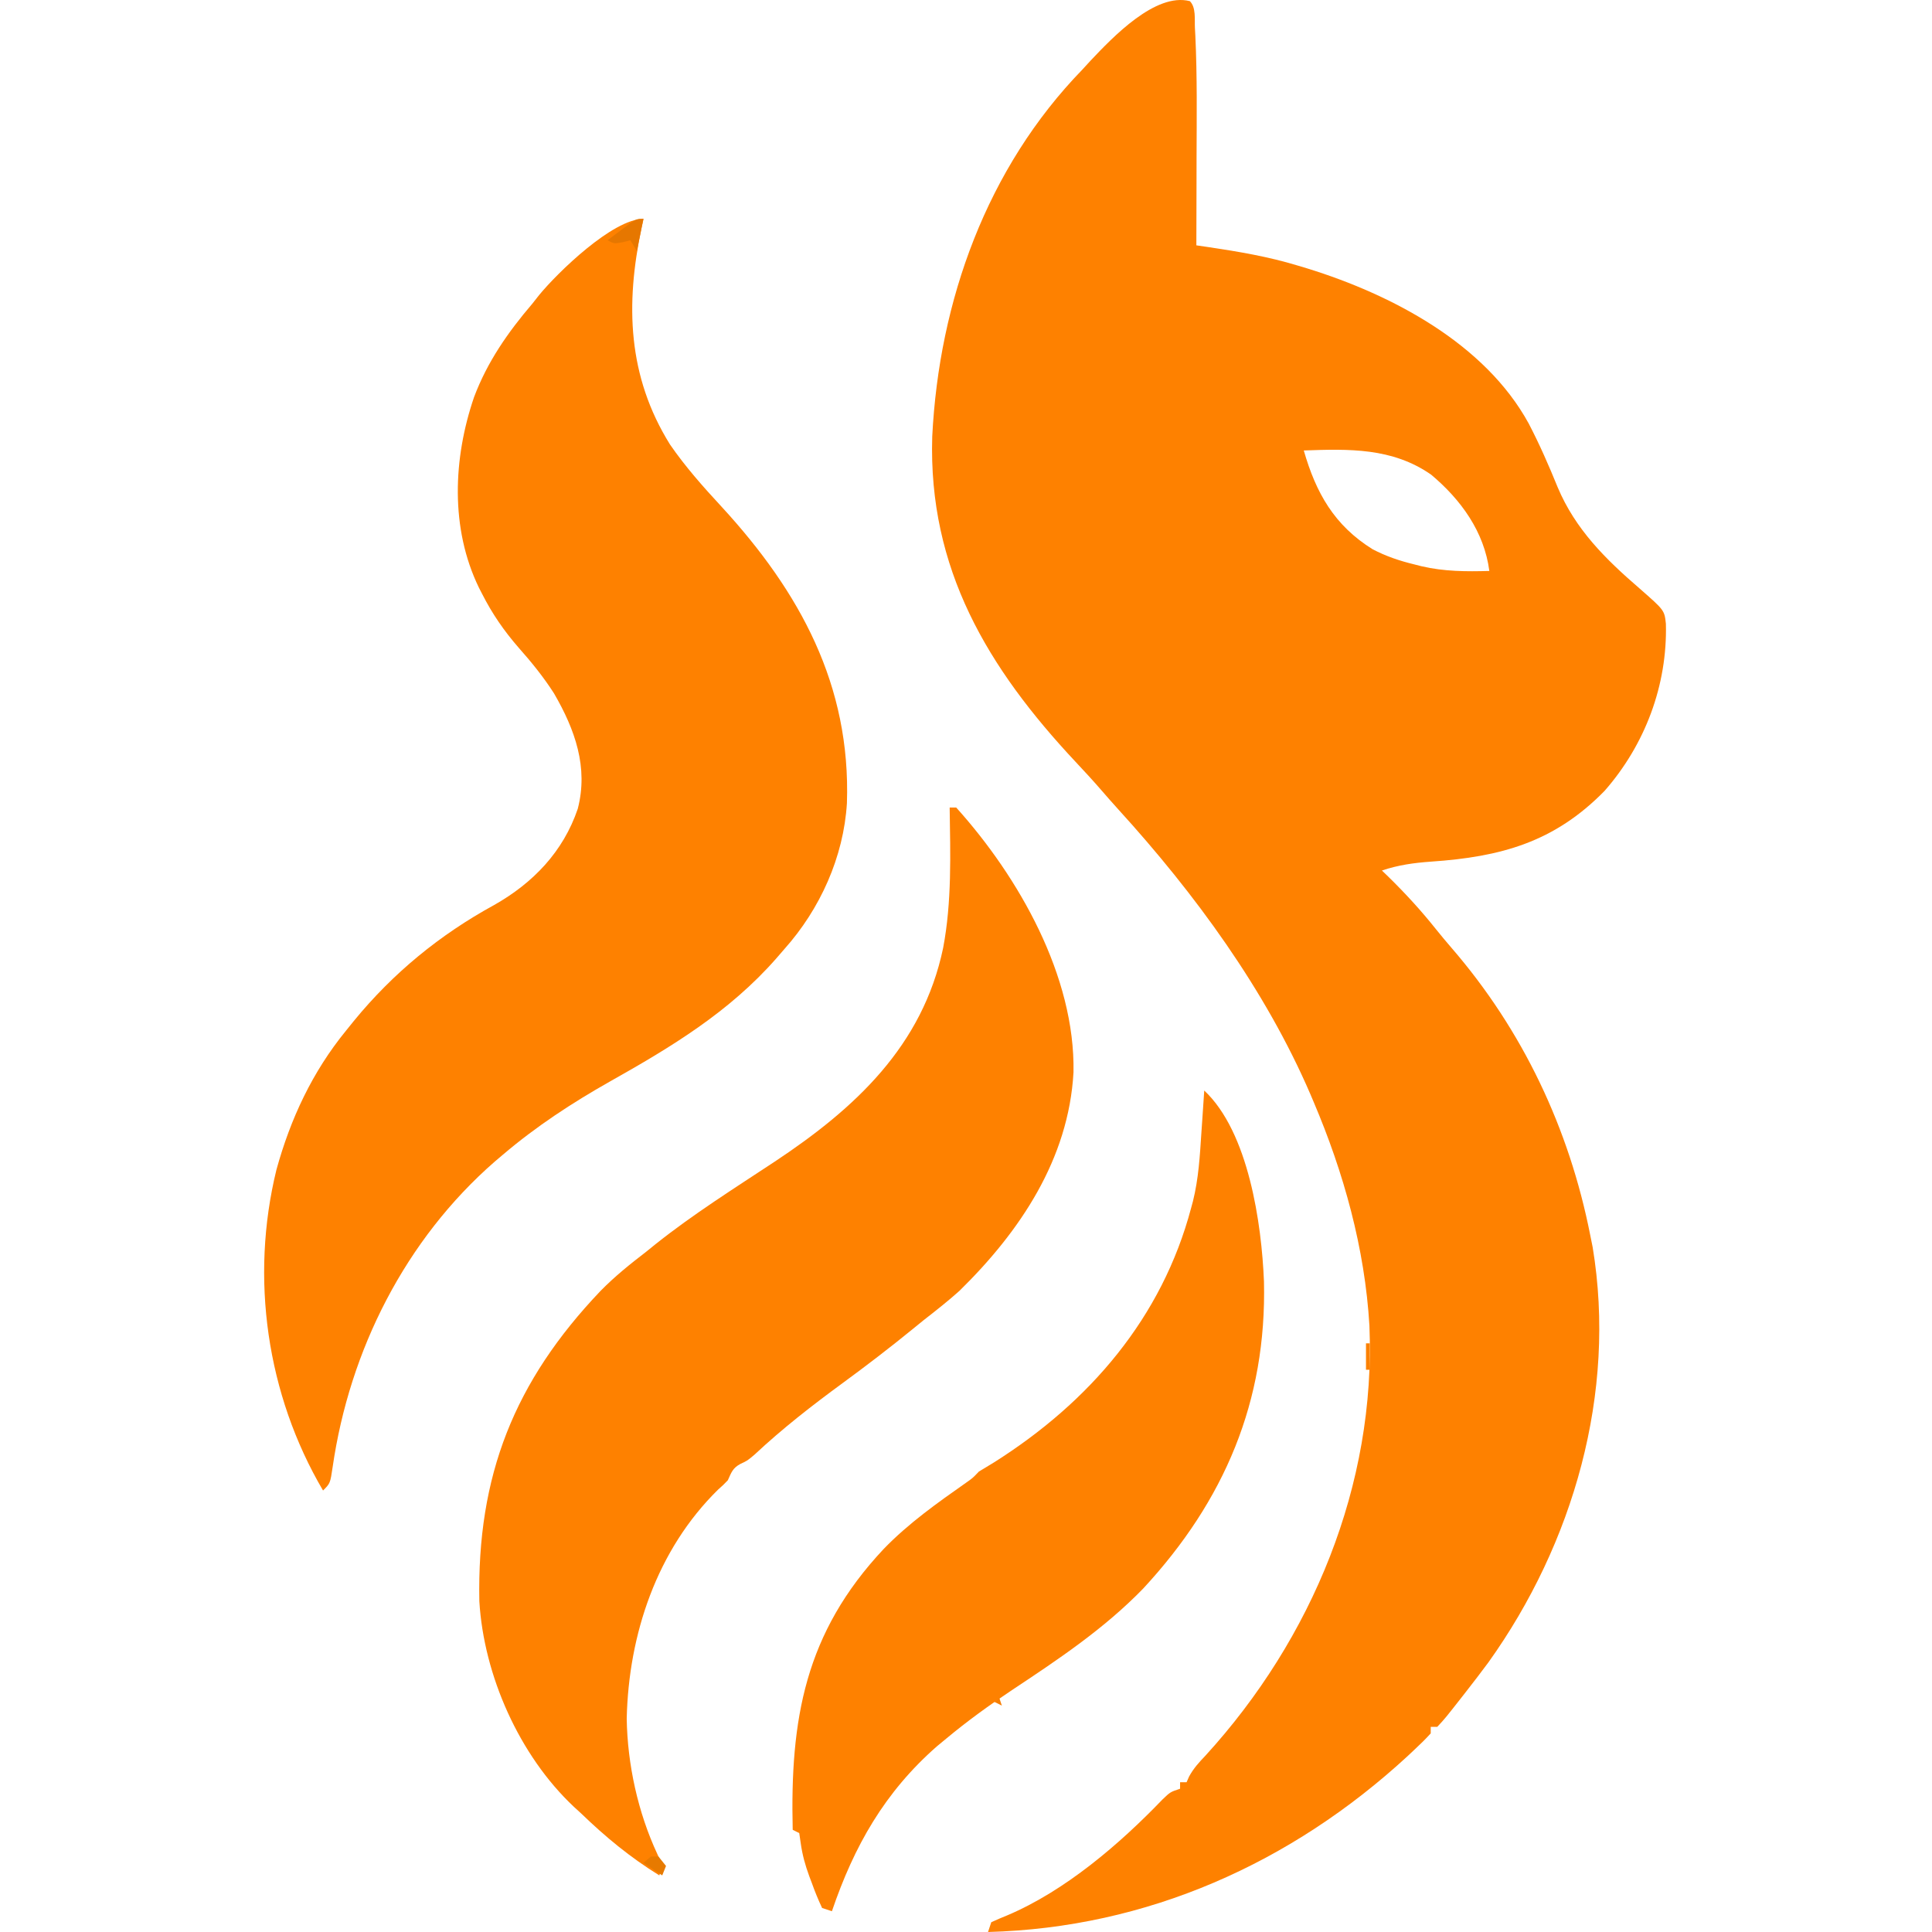 <svg width="1024" height="1024" viewBox="0 0 1024 1024" fill="none" xmlns="http://www.w3.org/2000/svg">
<path d="M630.644 0.602C634.009 3.968 633.09 10.226 633.333 14.826C633.406 16.181 633.479 17.537 633.554 18.933C634.57 40.489 634.275 62.083 634.202 83.656C634.194 88.17 634.186 92.685 634.179 97.199C634.16 108.145 634.131 119.091 634.095 130.037C637.282 130.502 637.282 130.502 640.534 130.976C656.537 133.367 672.174 136.001 687.689 140.715C690.294 141.497 690.294 141.497 692.952 142.294C737.538 156.093 787.059 182.01 810.277 224.531C816.009 235.535 820.938 246.798 825.609 258.285C835.007 280.617 850.998 296.374 869.04 311.933C882.19 323.457 882.19 323.457 882.957 330.614C883.808 363.174 871.906 394.718 850.465 419.175C823.812 446.442 795.371 454.16 758.551 456.673C749.363 457.331 741.183 458.454 732.44 461.39C733.505 462.415 734.571 463.441 735.668 464.498C744.87 473.506 753.281 482.677 761.306 492.758C763.912 496.001 766.577 499.198 769.299 502.344C807.083 546.045 831.712 598.135 842.863 654.679C843.5 657.843 843.5 657.843 844.15 661.07C856.936 738.335 833.881 818.149 788.939 881.022C785.129 886.171 781.246 891.246 777.299 896.291C776.595 897.194 775.89 898.098 775.164 899.029C765.943 910.793 765.943 910.793 761.771 915.275C760.632 915.275 759.494 915.275 758.32 915.275C758.32 916.414 758.32 917.553 758.32 918.726C755.543 921.782 752.717 924.55 749.694 927.355C748.497 928.481 747.3 929.607 746.068 930.766C684.441 987.59 607.868 1021.77 523.672 1024C524.241 1022.29 524.81 1020.58 525.397 1018.82C528.216 1017.54 531.047 1016.28 533.929 1015.15C564.591 1002.15 593.317 977.511 616.187 953.714C620.292 949.791 620.292 949.791 625.468 948.065C625.468 946.926 625.468 945.787 625.468 944.613C626.607 944.613 627.745 944.613 628.919 944.613C629.352 943.623 629.786 942.633 630.233 941.613C632.653 937.191 635.467 934.132 638.947 930.483C695.51 868.53 729.282 787.019 725.822 702.643C723.415 661.68 712.223 621.537 696.207 583.922C695.632 582.564 695.057 581.207 694.464 579.808C670.627 524.543 633.244 473.501 592.868 429.153C589.703 425.663 586.599 422.134 583.52 418.569C579.149 413.533 574.642 408.646 570.075 403.787C523.506 354.063 491.933 301.458 494.106 231.344C497.732 159.411 523.017 89.041 573.707 36.844C575.115 35.309 576.523 33.774 577.973 32.192C589.772 19.713 612.385 -4.081 630.644 0.602ZM691.031 238.762C697.493 261.232 707.152 278.41 727.453 291.082C734.603 294.838 741.832 297.267 749.694 299.165C751.575 299.645 751.575 299.645 753.495 300.136C765.489 302.922 777.108 302.963 789.377 302.616C786.668 281.806 774.313 264.8 758.496 251.55C737.897 237.249 714.966 237.903 691.031 238.762Z" fill="#FE8100"/>
<path d="M341.109 116C340.754 117.611 340.399 119.221 340.033 120.881C331.457 161.334 332.605 199.388 355.079 235.536C363.248 247.416 372.717 258.053 382.498 268.622C423.986 313.765 450.988 363.163 448.885 425.699C447.14 454.257 434.674 481.851 415.652 503.118C414.244 504.746 412.837 506.375 411.386 508.053C386.488 536.391 355.819 554.928 323.223 573.249C303.179 584.582 284.122 597.053 266.566 611.995C264.438 613.799 264.438 613.799 262.266 615.64C214.845 656.978 185.274 715.614 176.312 777.551C175.02 786.212 175.02 786.212 171.22 790C141.308 739.137 132.476 677.382 146.517 619.988C153.964 592.977 165.53 568.156 183.355 546.323C184.748 544.597 186.14 542.87 187.574 541.091C208.322 515.744 233.105 495.43 261.907 479.679C282.57 468.006 298.535 451.369 306.221 428.697C311.927 406.763 304.786 386.735 293.653 367.535C288.12 358.89 281.767 351.028 274.95 343.36C267.121 334.362 260.891 325.335 255.515 314.744C254.957 313.659 254.4 312.573 253.826 311.456C238.573 280.027 240.154 243.011 251.249 210.511C258.301 191.751 269.175 176.145 282.168 160.933C283.908 158.725 283.908 158.725 285.683 156.471C295.478 144.502 324.783 116 341.109 116Z" fill="#FE8100"/>
<path d="M503.343 428C504.484 428 505.625 428 506.801 428C540.023 464.902 569.922 517.461 568.978 568.335C566.409 614.372 540.592 652.759 508.53 684.171C502.401 689.655 496.002 694.705 489.511 699.749C487.573 701.318 485.639 702.891 483.709 704.469C471.587 714.349 459.225 723.827 446.61 733.069C430.352 744.981 414.728 757.13 399.995 770.918C396.145 774.177 396.145 774.177 392.403 775.922C388.315 778.134 387.669 780.398 385.771 784.563C383.393 787.037 383.393 787.037 380.584 789.539C348.142 821.408 333.183 866.205 332.172 910.917C332.56 935.209 338.12 960.599 348.381 982.641C351.191 988.807 351.191 988.807 349.462 994C333.972 984.405 321.022 973.718 307.966 961.113C306.702 959.957 305.438 958.802 304.136 957.611C275.297 930.512 256.41 888.071 254.061 848.665C252.753 782.162 272.553 732.217 318.34 684.164C325.84 676.518 334.066 669.921 342.546 663.401C344.886 661.506 344.886 661.506 347.273 659.574C367.412 643.52 389.244 629.811 410.71 615.628C453.144 587.476 489.003 554.444 499.885 502.428C504.546 477.814 503.698 452.949 503.343 428Z" fill="#FE8100"/>
<path d="M638.276 578C661.812 600.074 668.685 648.615 669.93 679.184C671.42 742.759 648.964 795.448 605.972 841.905C585.26 863.257 561.037 879.429 536.354 895.791C524.272 903.826 512.669 912.219 501.514 921.512C499.908 922.838 498.301 924.164 496.645 925.531C468.859 949.873 452.658 978.494 440.924 1013C439.21 1012.43 437.496 1011.86 435.73 1011.27C433.665 1006.88 431.941 1002.67 430.32 998.112C429.863 996.903 429.406 995.695 428.934 994.45C426.737 988.455 425.278 983.19 424.383 976.817C424.129 975.086 423.874 973.355 423.612 971.571C422.47 971.002 421.327 970.432 420.15 969.845C418.753 911.289 426.539 865.522 468.413 820.936C481.579 807.333 496.824 796.558 512.281 785.698C515.566 783.383 515.566 783.383 518.826 779.964C521.478 778.318 524.15 776.705 526.833 775.109C577.536 743.098 615.928 698.378 631.351 640.143C631.657 639.016 631.963 637.888 632.279 636.727C635.274 624.738 635.961 612.63 636.761 600.333C636.985 597.103 636.985 597.103 637.214 593.809C637.579 588.54 637.932 583.27 638.276 578Z" fill="#FE8100"/>
<path d="M341 116C339.86 121.61 338.72 127.22 337.545 133C336.405 131.13 335.265 129.26 334.091 127.333C332.737 127.684 331.383 128.035 329.989 128.396C325.455 129.222 325.455 129.222 322 127.333C324.512 125.434 327.033 123.547 329.557 121.667C331.661 120.089 331.661 120.089 333.808 118.479C337.545 116 337.545 116 341 116Z" fill="#E67700"/>
<path d="M345 984C346.32 984 347.64 984 349 984C350.32 985.65 351.64 987.3 353 989C352.34 990.65 351.68 992.3 351 994C347.7 991.8 344.4 989.6 341 987.333C342.32 986.233 343.64 985.133 345 984Z" fill="#E77A00"/>
<path d="M724 712C724.66 712 725.32 712 726 712C726 716.62 726 721.24 726 726C725.34 726 724.68 726 724 726C724 721.38 724 716.76 724 712Z" fill="#FC8101"/>
<path d="M529.667 900C530.107 901.32 530.547 902.64 531 904C529.68 903.34 528.36 902.68 527 902C527.88 901.34 528.76 900.68 529.667 900Z" fill="#F87E00"/>
<path d="M258 880C260 885 260 885 260 885L258 880Z" fill="#E27300"/>
<path d="M531 1014C533 1015 533 1015 533 1015L531 1014Z" fill="#C96701"/>
<path d="M608 1013C612 1014 612 1014 612 1014L608 1013Z" fill="#D86C00"/>
<path d="M333 985C336 986 336 986 336 986L333 985Z" fill="#C06100"/>
<path d="M550 885C553 886 553 886 553 886L550 885Z" fill="#F98001"/>
<path d="M464 821C468 822 468 822 468 822L464 821Z" fill="#FA7F00"/>
<path d="M409 613C413 614 413 614 413 614L409 613Z" fill="#FB8200"/>
<path d="M426 601C428 602 428 602 428 602L426 601Z" fill="#FE8000"/>
<path d="M815 445C819 448 819 448 819 448L815 445Z" fill="#EB7901"/>
</svg>
